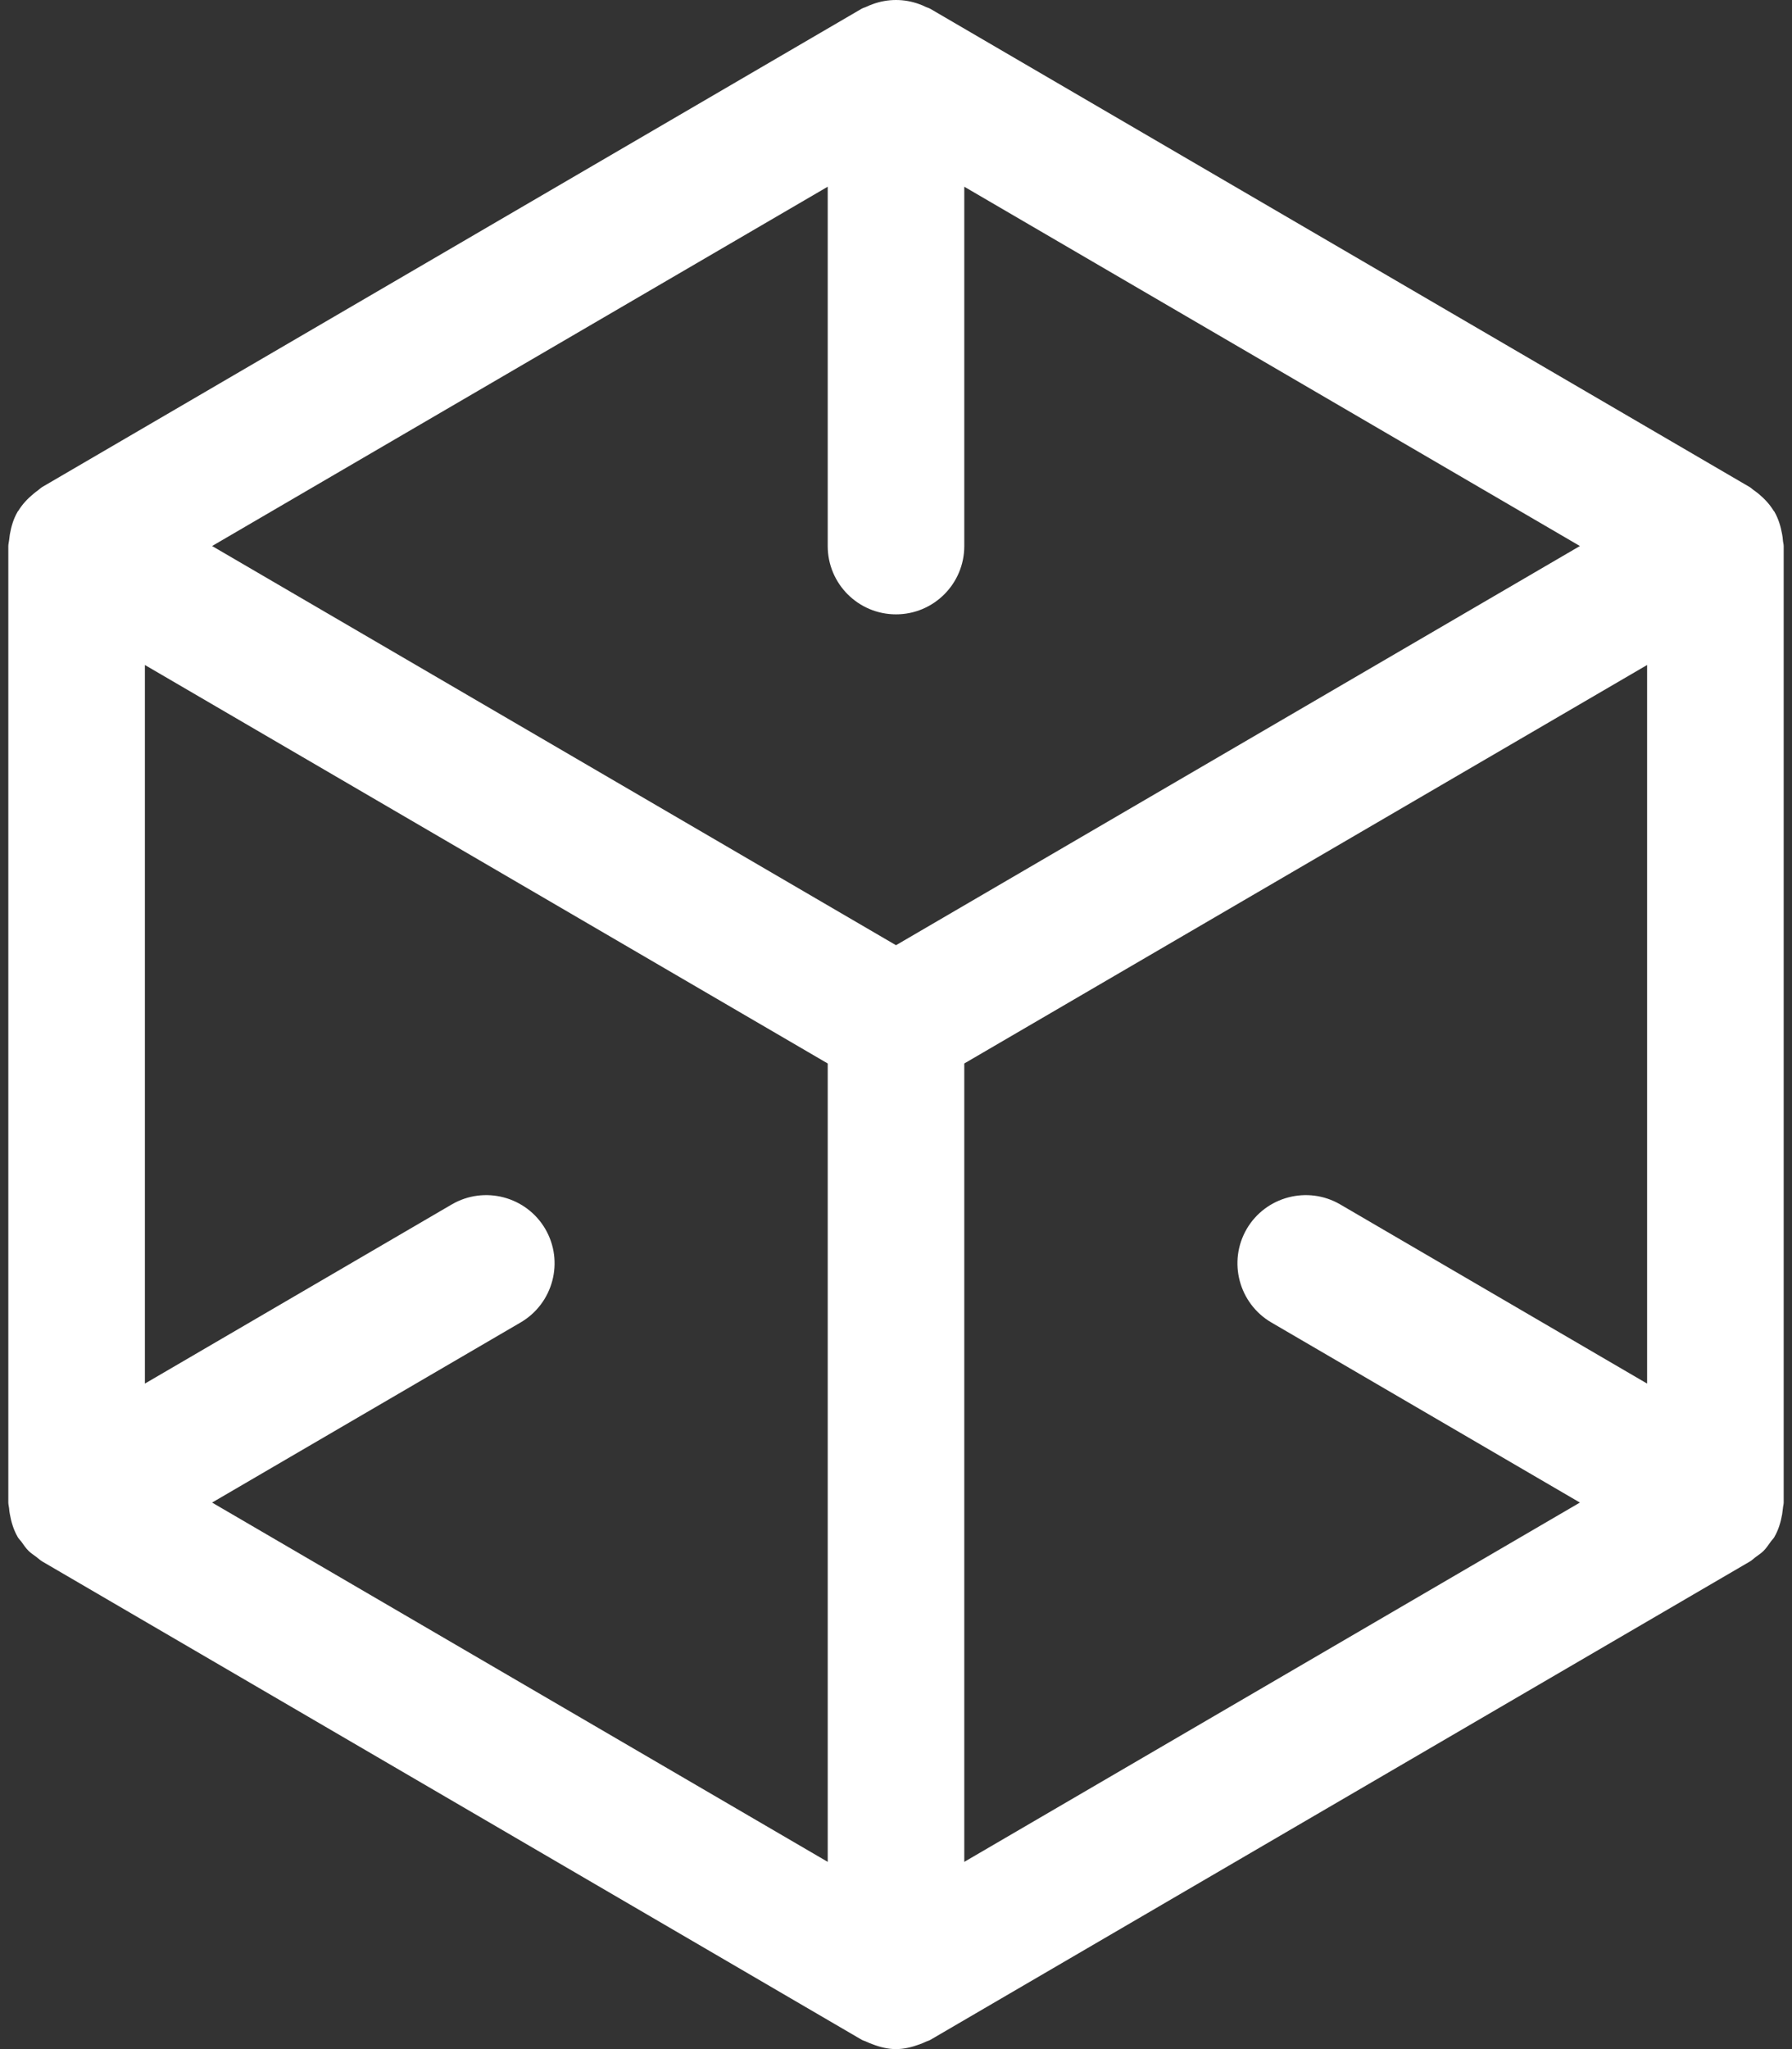 <svg width="28" height="32" viewBox="0 0 28 32" fill="none" xmlns="http://www.w3.org/2000/svg">
<rect x="0" y="0" width="28" height="32" fill="#333333" stroke="none"/>
<path d="M27.858 8.439C27.856 8.407 27.852 8.377 27.846 8.345C27.824 8.221 27.788 8.101 27.726 7.993C27.725 7.992 27.725 7.991 27.725 7.99C27.722 7.985 27.718 7.982 27.714 7.978C27.652 7.876 27.57 7.788 27.477 7.711C27.452 7.692 27.43 7.673 27.404 7.656C27.381 7.641 27.364 7.621 27.34 7.607L14.537 0.138C14.511 0.123 14.482 0.117 14.456 0.104C14.427 0.089 14.398 0.077 14.367 0.066C14.129 -0.022 13.871 -0.022 13.633 0.066C13.602 0.077 13.573 0.089 13.543 0.103C13.517 0.116 13.488 0.122 13.462 0.137L0.659 7.606C0.636 7.62 0.617 7.64 0.595 7.656C0.571 7.673 0.548 7.691 0.525 7.71C0.431 7.787 0.348 7.876 0.286 7.978C0.282 7.983 0.277 7.985 0.275 7.99C0.274 7.991 0.274 7.992 0.274 7.994C0.211 8.101 0.176 8.221 0.154 8.345C0.149 8.377 0.145 8.407 0.142 8.438C0.139 8.469 0.13 8.497 0.13 8.527V23.465C0.13 23.495 0.139 23.523 0.142 23.553C0.144 23.585 0.148 23.615 0.154 23.646C0.176 23.77 0.212 23.89 0.274 23.998C0.275 23.999 0.275 24 0.275 24.001C0.291 24.029 0.314 24.05 0.334 24.076C0.369 24.125 0.402 24.176 0.446 24.219C0.482 24.255 0.525 24.282 0.565 24.312C0.597 24.335 0.625 24.364 0.659 24.384L13.462 31.853C13.488 31.868 13.517 31.874 13.543 31.887C13.573 31.901 13.602 31.913 13.633 31.924C13.752 31.97 13.875 32 14 32C14.125 32 14.248 31.97 14.367 31.926C14.398 31.915 14.428 31.903 14.457 31.889C14.483 31.876 14.512 31.87 14.538 31.855L27.341 24.386C27.376 24.366 27.403 24.337 27.435 24.314C27.475 24.284 27.518 24.257 27.554 24.221C27.598 24.178 27.631 24.127 27.666 24.078C27.684 24.052 27.708 24.031 27.725 24.003C27.726 24.002 27.726 24.001 27.726 24C27.788 23.892 27.824 23.773 27.846 23.648C27.851 23.616 27.855 23.586 27.858 23.554C27.86 23.523 27.87 23.494 27.87 23.465V8.527C27.87 8.498 27.86 8.469 27.858 8.439ZM12.933 29.076L3.314 23.465L8.135 20.652C8.644 20.354 8.817 19.701 8.52 19.192C8.223 18.685 7.57 18.513 7.061 18.808L2.264 21.607V10.385L12.933 16.608V29.076ZM14 14.761L3.314 8.527L12.933 2.916V8.527C12.933 9.116 13.41 9.594 14 9.594C14.59 9.594 15.067 9.116 15.067 8.527V2.916L24.686 8.527L14 14.761ZM25.736 21.607L20.939 18.808C20.431 18.513 19.777 18.685 19.48 19.192C19.184 19.701 19.356 20.354 19.864 20.652L24.686 23.465L15.067 29.076V16.608L25.736 10.385V21.607Z" fill="white"/>
</svg>

